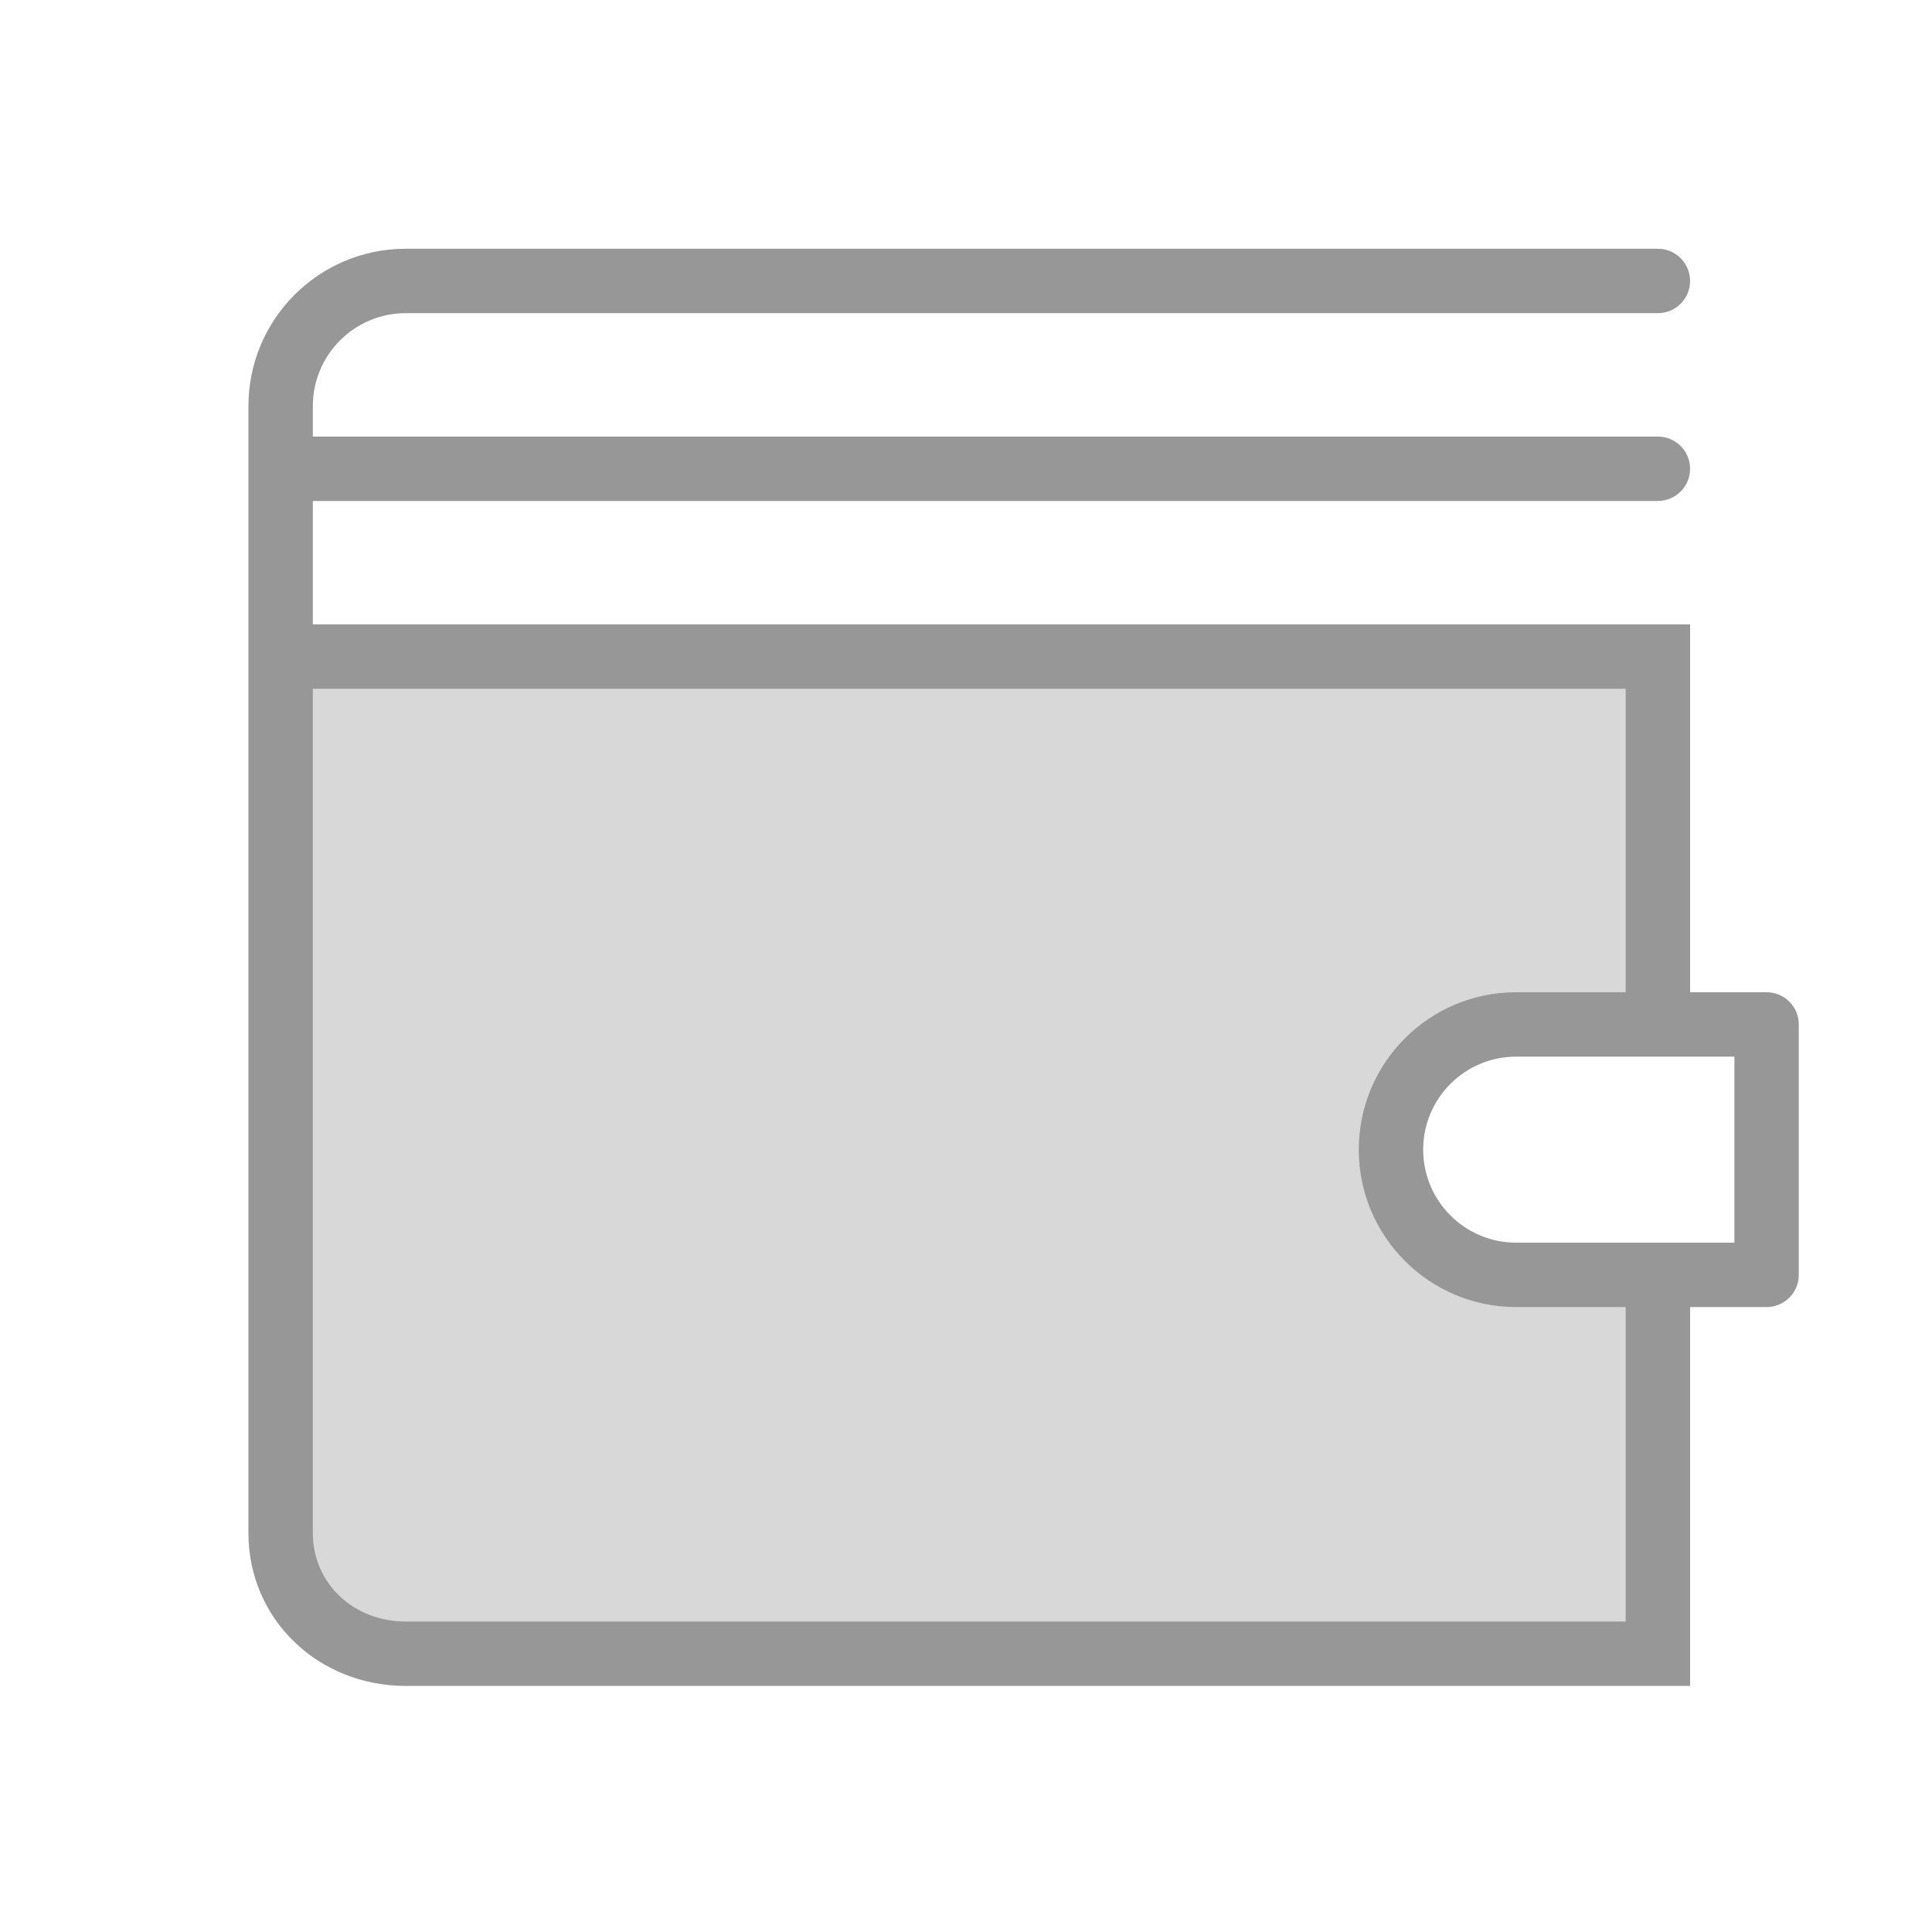 <svg width="60" height="60" viewBox="0 0 60 60" fill="none" xmlns="http://www.w3.org/2000/svg">
<rect width="60" height="60" fill="white"/>
<path d="M8.642 20.267H51.282V31.871L47.01 31.994C45.133 32.048 43.639 33.585 43.639 35.463C43.639 37.082 44.758 38.486 46.337 38.847L51.282 39.977V50.47H12.642C10.432 50.47 8.642 48.679 8.642 46.47V20.267Z" fill="#D8D8D8"/>
<path fill-rule="evenodd" clip-rule="evenodd" d="M7.715 14.558V12.614C7.715 9.914 9.903 7.725 12.603 7.725H51.487C52.039 7.725 52.487 8.173 52.487 8.725C52.487 9.278 52.039 9.725 51.487 9.725H12.603C11.008 9.725 9.715 11.018 9.715 12.614V13.558H51.487C52.039 13.558 52.487 14.006 52.487 14.558C52.487 15.11 52.039 15.558 51.487 15.558H9.715V19.39H52.487V30.815H54.863C55.416 30.815 55.863 31.263 55.863 31.815V39.592C55.863 40.144 55.416 40.592 54.863 40.592H52.487V52.358H12.603C9.887 52.358 7.715 50.294 7.715 47.609V20.223V19.39V14.558ZM50.487 21.39V30.815H47.086C44.387 30.815 42.198 33.004 42.198 35.703C42.198 38.403 44.387 40.592 47.086 40.592H50.487V50.358H12.603C10.969 50.358 9.715 49.166 9.715 47.609V21.39H50.487ZM44.198 35.703C44.198 34.108 45.491 32.815 47.086 32.815H53.863V38.592H47.086C45.491 38.592 44.198 37.299 44.198 35.703Z" fill="#979797"/>
</svg>
